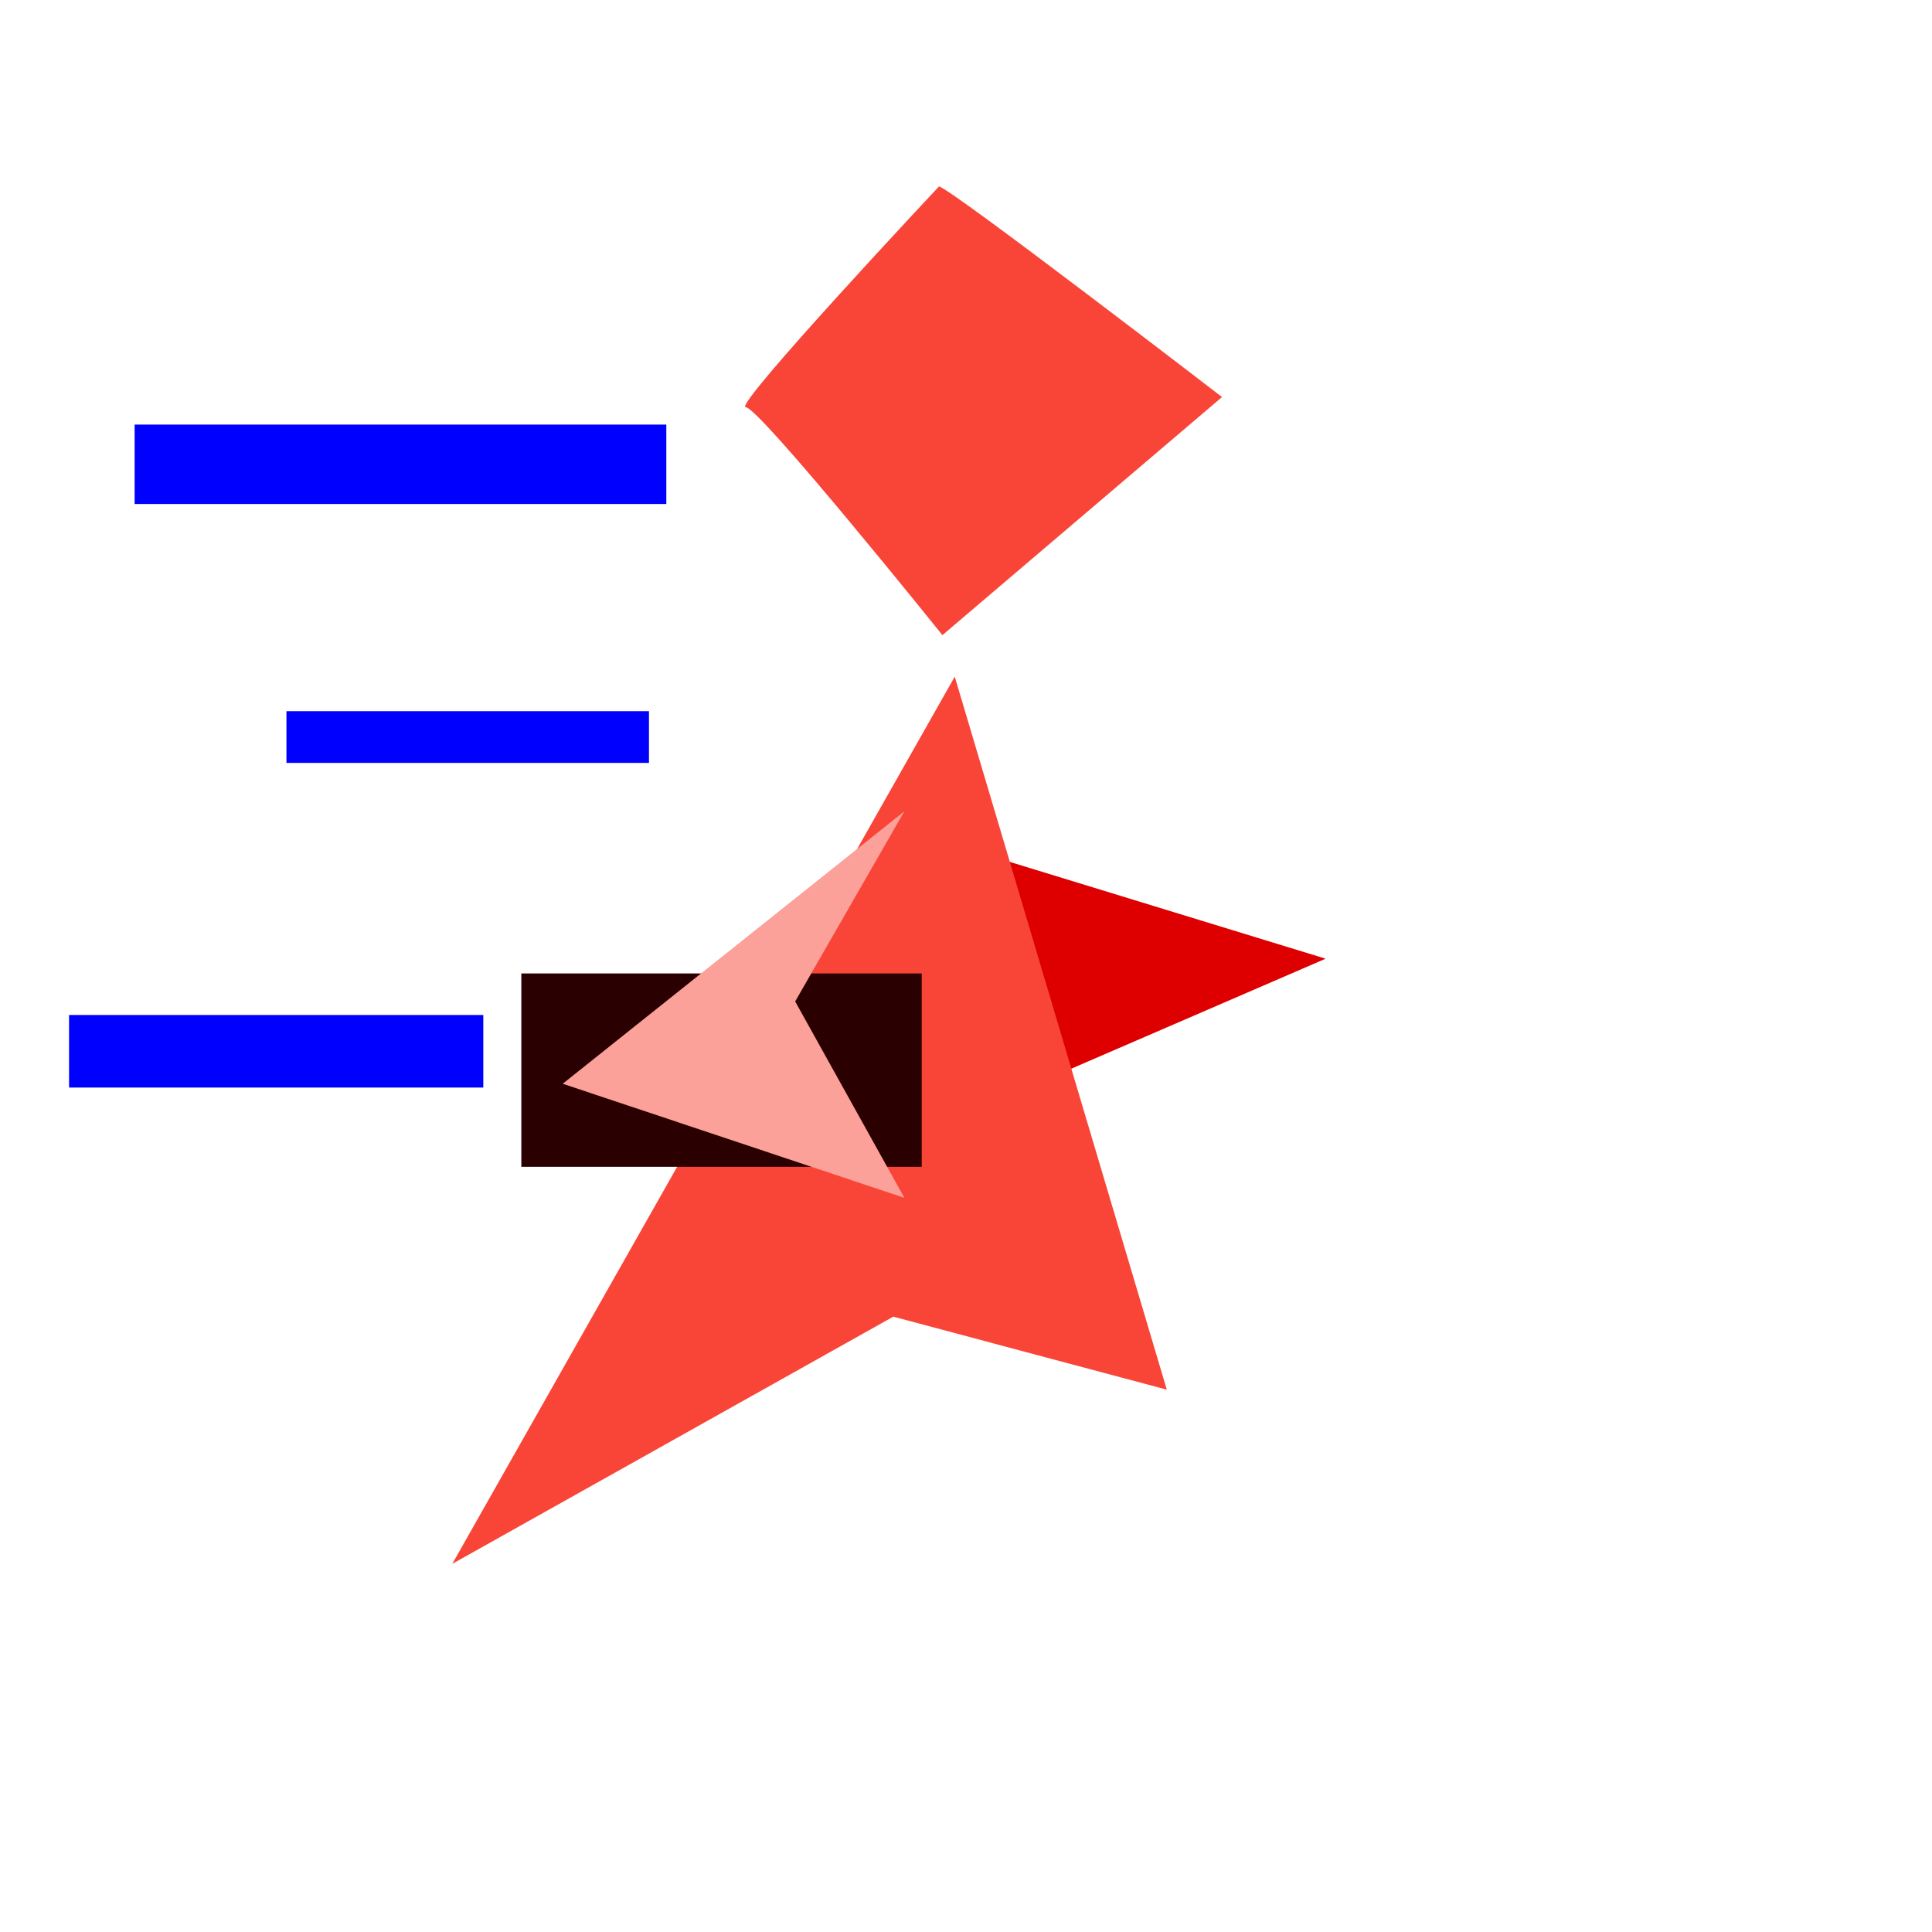 <?xml version="1.0" encoding="UTF-8" standalone="no"?>
<!-- Created with Inkscape (http://www.inkscape.org/) -->

<svg
   width="48"
   height="48"
   viewBox="0 0 12.7 12.7"
   version="1.1"
   id="svg5"
   inkscape:version="1.2.2 (732a01da63, 2022-12-09)"
   sodipodi:docname="绘图-1.svg"
   xmlns:inkscape="http://www.inkscape.org/namespaces/inkscape"
   xmlns:sodipodi="http://sodipodi.sourceforge.net/DTD/sodipodi-0.dtd"
   xmlns="http://www.w3.org/2000/svg"
   xmlns:svg="http://www.w3.org/2000/svg">
  <sodipodi:namedview
     id="namedview7"
     pagecolor="#ffffff"
     bordercolor="#000000"
     borderopacity="0.25"
     inkscape:showpageshadow="2"
     inkscape:pageopacity="0.0"
     inkscape:pagecheckerboard="0"
     inkscape:deskcolor="#d1d1d1"
     inkscape:document-units="mm"
     showgrid="false"
     inkscape:zoom="11.659484"
     inkscape:cx="25.687244"
     inkscape:cy="13.851385"
     inkscape:window-width="1920"
     inkscape:window-height="1001"
     inkscape:window-x="-9"
     inkscape:window-y="-9"
     inkscape:window-maximized="1"
     inkscape:current-layer="layer1" />
  <defs
     id="defs2" />
  <g
     inkscape:label="图层 1"
     inkscape:groupmode="layer"
     id="layer1">
    <path
       style="fill:#de0000;fill-opacity:1;stroke:none;stroke-width:1.058;stroke-dasharray:none;stroke-opacity:1"
       d="M 6.218,5.537 8.714,6.302 6.39,7.307 Z"
       id="path521" />
    <path
       style="fill:#f94438;fill-opacity:1;stroke:none;stroke-width:0.529;stroke-dasharray:none;stroke-opacity:1"
       d="M 6.172,1.225 C 6.263,1.248 8.033,2.61 8.033,2.61 L 6.195,4.175 c 0,0 -1.203,-1.498 -1.293,-1.498 -0.091,0 1.271,-1.452 1.271,-1.452 z"
       id="path461" />
    <path
       style="fill:#f94438;fill-opacity:1;stroke:none;stroke-width:0.729;stroke-dasharray:none;stroke-opacity:1"
       d="M 6.276,4.448 2.973,10.28 5.872,8.655 7.67,9.135 Z"
       id="path517" />
    <rect
       style="fill:#2b0000;fill-opacity:1;stroke:none;stroke-width:0.529;stroke-dasharray:none;stroke-opacity:1"
       id="rect1200"
       width="2.632"
       height="1.271"
       x="3.427"
       y="6.399" />
    <path
       style="fill:#fca09a;fill-opacity:1;stroke:none;stroke-width:0.824;stroke-dasharray:none;stroke-opacity:1"
       d="M 5.945,5.333 3.699,7.124 5.945,7.874 5.227,6.583 Z"
       id="path519" />
    <rect
       style="fill:#0000ff;fill-opacity:1;stroke:none;stroke-width:0.529;stroke-dasharray:none;stroke-opacity:1"
       id="rect2713"
       width="3.495"
       height="0.522"
       x="0.885"
       y="2.791" />
    <rect
       style="fill:#0000ff;fill-opacity:1;stroke:none;stroke-width:0.529;stroke-dasharray:none;stroke-opacity:1"
       id="rect2715"
       width="2.383"
       height="0.34"
       x="1.883"
       y="4.675" />
    <rect
       style="fill:#0000ff;fill-opacity:1;stroke:none;stroke-width:0.529;stroke-dasharray:none;stroke-opacity:1"
       id="rect2717"
       width="2.723"
       height="0.477"
       x="0.454"
       y="6.672" />
  </g>
</svg>

